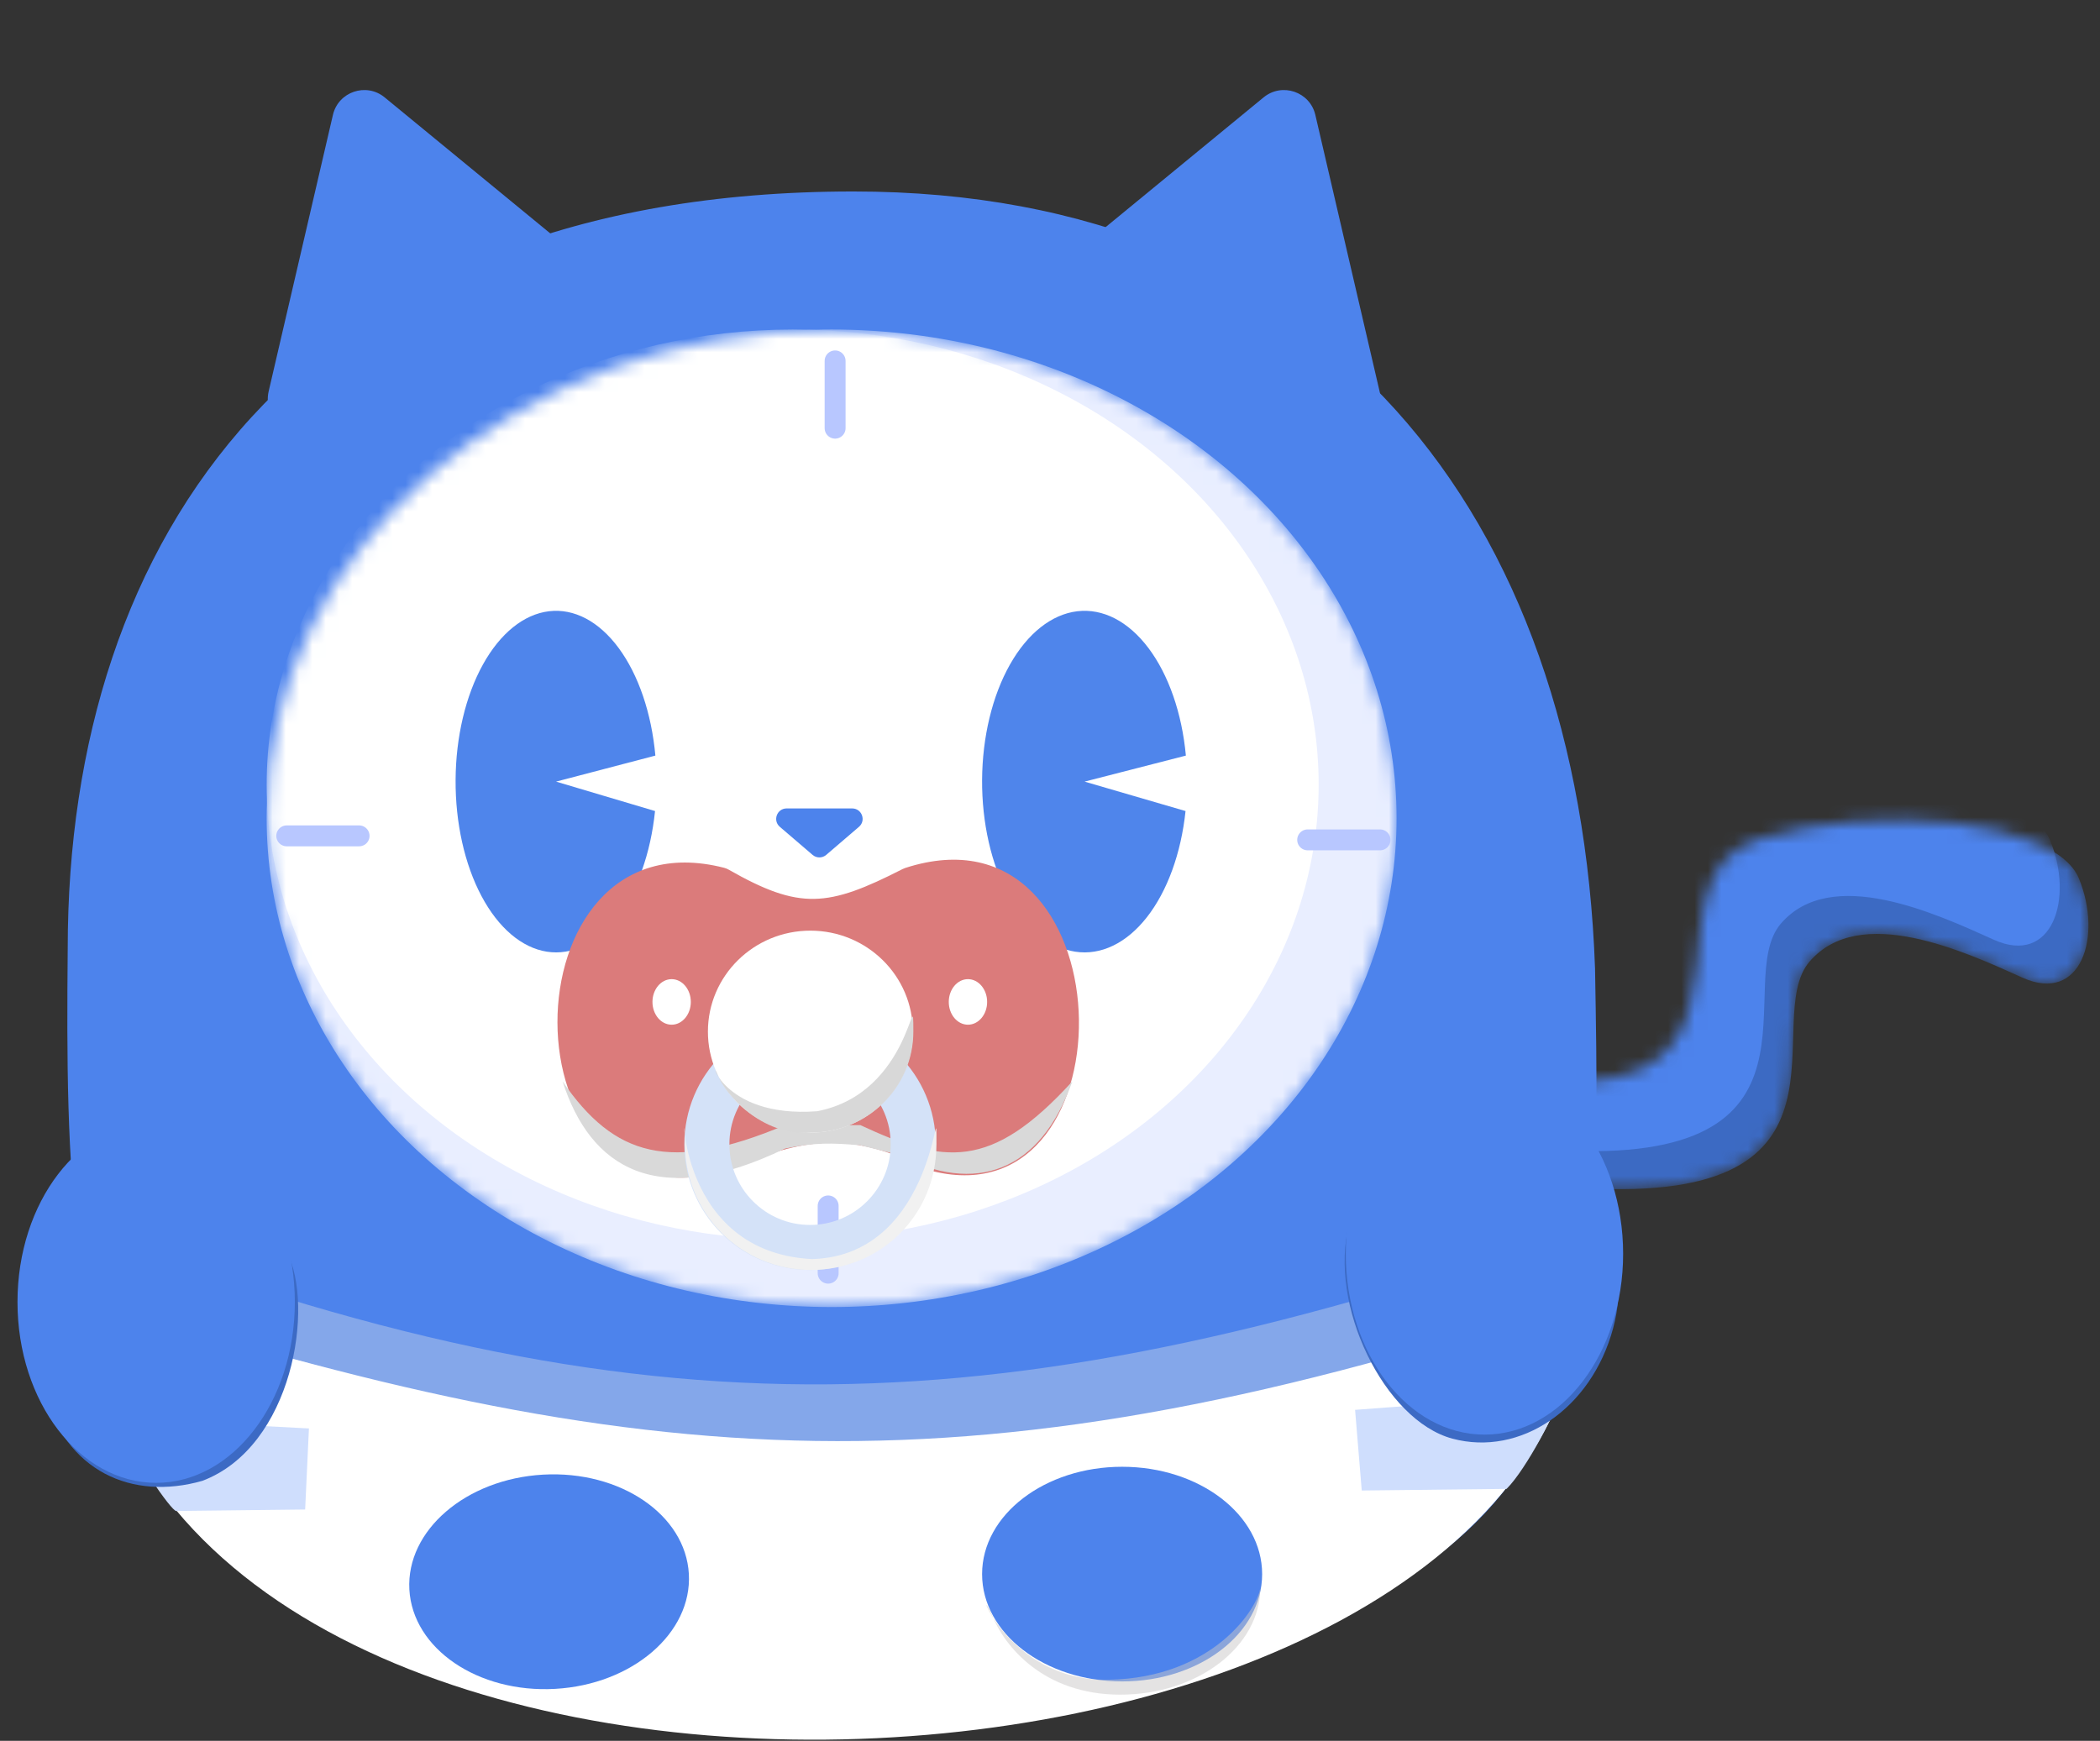 <svg width="158" height="131" viewBox="0 0 158 131" fill="none" xmlns="http://www.w3.org/2000/svg">
<rect x="0" y="0" width="158" height="131" fill="#333333" stroke="none"/>
<mask id="mask0_239_3103" style="mask-type:alpha" maskUnits="userSpaceOnUse" x="109" y="61" width="49" height="29">
<path d="M132.366 63.124C123.597 65.874 132.82 80.502 119.363 81.382C112.206 83.655 102.186 88.443 119.363 89.411C140.834 90.621 132.366 76.763 136.146 72.363C139.926 67.964 147.789 71.593 152.174 73.573C156.559 75.553 158.222 70.493 156.407 66.094C154.593 61.694 141.136 60.374 132.366 63.124Z" fill="#1547FA"/>
</mask>
<g mask="url(#mask0_239_3103)">
<path d="M132.366 63.124C123.597 65.874 132.82 80.502 119.363 81.382C112.206 83.655 102.186 88.443 119.363 89.411C140.834 90.621 132.366 76.763 136.146 72.363C139.926 67.964 147.789 71.593 152.174 73.573C156.559 75.553 158.222 70.493 156.407 66.094C154.593 61.694 141.136 60.374 132.366 63.124Z" fill="#3C6AC3"/>
<path d="M130.206 60.269C121.436 63.018 130.66 77.647 117.203 78.527C110.046 80.8 100.026 85.588 117.203 86.556C138.673 87.766 130.206 73.907 133.986 69.508C137.766 65.108 145.629 68.738 150.014 70.718C154.398 72.697 156.062 67.638 154.247 63.238C152.433 58.839 138.976 57.519 130.206 60.269Z" fill="#4D83EC"/>
</g>
<path d="M120.008 72.879C120.563 105.105 121.129 125.494 64.215 127.614C5.778 129.006 4.794 104.19 5.095 71.367C5.095 40.637 22.332 14.409 64.215 14.409C99.899 14.409 118.799 38.859 120.008 72.879Z" fill="#4D83EC"/>
<mask id="mask1_239_3103" style="mask-type:alpha" maskUnits="userSpaceOnUse" x="20" y="24" width="86" height="75">
<ellipse cx="62.569" cy="61.577" rx="42.507" ry="36.78" fill="white"/>
</mask>
<g mask="url(#mask1_239_3103)">
<ellipse cx="62.569" cy="61.577" rx="42.507" ry="36.78" fill="#E9EEFF"/>
<ellipse cx="59.638" cy="59.041" rx="39.575" ry="34.244" fill="white"/>
</g>
<path d="M49.284 61.033C48.957 64.212 47.938 67.066 46.43 69.026C44.922 70.987 43.035 71.911 41.145 71.616C39.255 71.32 37.499 69.826 36.226 67.431C34.954 65.035 34.258 61.914 34.278 58.687C34.297 55.459 35.03 52.363 36.331 50.012C37.631 47.661 39.405 46.228 41.298 45.998C43.192 45.768 45.067 46.757 46.551 48.77C48.036 50.782 49.02 53.67 49.309 56.86L41.837 58.818L49.284 61.033Z" fill="#4F85EB"/>
<path d="M89.198 61.033C88.864 64.212 87.825 67.066 86.287 69.026C84.748 70.987 82.824 71.911 80.896 71.616C78.967 71.32 77.176 69.826 75.879 67.431C74.581 65.035 73.871 61.914 73.891 58.687C73.911 55.459 74.658 52.363 75.985 50.012C77.312 47.661 79.121 46.228 81.052 45.998C82.984 45.768 84.896 46.757 86.41 48.77C87.924 50.782 88.928 53.67 89.223 56.86L81.602 58.818L89.198 61.033Z" fill="#4F85EB"/>
<path d="M21.574 62.9H27.017" stroke="#B8C7FF" stroke-width="1.574" stroke-linecap="round"/>
<path d="M98.387 63.202H103.83" stroke="#B8C7FF" stroke-width="1.574" stroke-linecap="round"/>
<path d="M62.832 27.159V32.22" stroke="#B8C7FF" stroke-width="1.574" stroke-linecap="round"/>
<path d="M62.309 90.748V95.809" stroke="#B8C7FF" stroke-width="1.574" stroke-linecap="round"/>
<path d="M61.138 64.333L58.674 62.221C58.119 61.745 58.456 60.836 59.187 60.836H64.114C64.845 60.836 65.181 61.745 64.626 62.221L62.163 64.333C61.868 64.585 61.433 64.585 61.138 64.333Z" fill="#4D83EC"/>
<path d="M6.605 97.677C50.757 111.751 75.37 111.701 119.1 97.677C116.227 139.559 10.951 144.365 6.605 97.677Z" fill="white"/>
<path d="M119.101 97.676C73.116 113.014 48.642 111.025 6.606 97.676C6.367 96.491 6.153 95.106 5.699 92.233C49.082 108.779 75.38 107.526 119.705 92.233C119.64 94.42 119.403 95.711 119.101 97.676Z" fill="#84A7EA"/>
<path d="M9.027 106.749L23.244 107.493L22.959 113.593L13.261 113.704C12.944 113.775 9.783 109.319 9.027 106.749Z" fill="#CFDEFD"/>
<path d="M117.435 104.934L101.954 106.094L102.455 112.164L113.353 112.041C114.865 110.529 117.133 106.094 117.435 104.934Z" fill="#CFDEFD"/>
<path d="M101.52 92.082C103.154 85.981 109.305 86.558 114.404 87.924C119.502 89.29 123.005 93.843 121.37 99.944C119.735 106.045 114.372 109.627 109.274 108.26C104.175 106.894 99.885 98.183 101.52 92.082Z" fill="#3C6AC4"/>
<path d="M21.575 94.199C19.94 88.098 14.934 88.384 9.835 89.751C4.737 91.117 1.645 98.531 3.28 104.632C4.914 110.733 9.932 112.948 15.225 111.436C22.029 108.865 23.692 98.281 21.575 94.199Z" fill="#3C6AC4"/>
<ellipse cx="111.688" cy="94.35" rx="10.433" ry="13.608" transform="rotate(180 111.688 94.35)" fill="#4D83EC"/>
<ellipse cx="10.433" cy="13.608" rx="10.433" ry="13.608" transform="matrix(1 8.85319e-08 8.85319e-08 -1 1.316 111.587)" fill="#4D83EC"/>
<ellipse cx="8.077" cy="10.535" rx="8.077" ry="10.535" transform="matrix(0.056 0.998 0.998 -0.056 30.348 111.559)" fill="#4D83EC"/>
<ellipse cx="8.077" cy="10.535" rx="8.077" ry="10.535" transform="matrix(-4.37114e-08 1 1 4.37114e-08 73.891 110.377)" fill="#4D83EC"/>
<g style="mix-blend-mode:multiply">
<path d="M84.291 127.526C90.109 127.526 94.826 123.91 94.826 119.449C94.675 120.951 91.337 126.254 83.426 126.405C75.514 126.556 73.136 118.24 74.648 121.566C75.555 123.834 78.472 127.526 84.291 127.526Z" fill="#CBC8C8" fill-opacity="0.5"/>
</g>
<path d="M95.072 7.327L80.517 19.283C79.135 20.419 79.421 22.61 81.049 23.353L100.437 32.202C102.264 33.035 104.253 31.409 103.798 29.453L98.964 8.649C98.558 6.902 96.458 6.189 95.072 7.327Z" fill="#4D83EC"/>
<path d="M28.94 7.327L43.494 19.283C44.877 20.419 44.591 22.61 42.963 23.353L23.574 32.202C21.748 33.035 19.759 31.409 20.213 29.453L25.048 8.649C25.454 6.902 27.554 6.189 28.94 7.327Z" fill="#4D83EC"/>
<path fill-rule="evenodd" clip-rule="evenodd" d="M54.826 65.444C60.176 68.494 62.286 68.27 67.902 65.402C67.966 65.369 68.039 65.338 68.108 65.316C84.817 59.893 85.499 91.862 70.193 88.139C70.095 88.116 69.993 88.078 69.904 88.034C64.066 85.152 60.688 85.463 54.664 88.102C37.707 93.047 37.756 61.019 54.479 65.303C54.597 65.333 54.72 65.384 54.826 65.444ZM51.976 75.397C51.976 76.343 51.33 77.111 50.533 77.111C49.736 77.111 49.09 76.343 49.09 75.397C49.09 74.451 49.736 73.683 50.533 73.683C51.33 73.683 51.976 74.451 51.976 75.397ZM72.827 77.111C73.624 77.111 74.27 76.343 74.27 75.397C74.27 74.451 73.624 73.683 72.827 73.683C72.03 73.683 71.384 74.451 71.384 75.397C71.384 76.343 72.03 77.111 72.827 77.111Z" fill="#DB7B7B"/>
<g style="mix-blend-mode:multiply">
<path d="M59.064 84.668C50.387 88.321 46.203 87.003 42.328 81.378C44.396 87.819 49.36 91.128 59.064 86.431C61.342 85.969 62.541 85.998 64.733 86.186L67.493 86.872C73.439 89.965 78.278 88.15 80.678 81.378C74.516 88.137 70.998 87.575 64.733 84.668H59.064Z" fill="#D9D9D9"/>
</g>
<circle cx="60.947" cy="86.11" r="7.764" stroke="#D4E2F8" stroke-width="3.39"/>
<g style="mix-blend-mode:multiply">
<path d="M70.456 86.11C70.456 91.468 66.221 95.569 60.997 95.569C55.773 95.569 51.538 91.334 51.538 86.11C51.538 80.886 50.226 94.202 61.106 94.749C70.675 94.475 70.456 80.886 70.456 86.11Z" fill="#F1F1F1"/>
</g>
<ellipse cx="60.971" cy="77.633" rx="7.709" ry="7.6" fill="white"/>
<path d="M68.719 77.63C68.719 81.827 65.267 85.23 61.01 85.23C57.264 85.527 54.537 82.277 54.029 80.964C53.319 79.132 54.102 84.169 61.474 83.623C68.637 82.256 68.719 73.432 68.719 77.63Z" fill="#D8D8D8" style="mix-blend-mode:multiply"/>
</svg>
